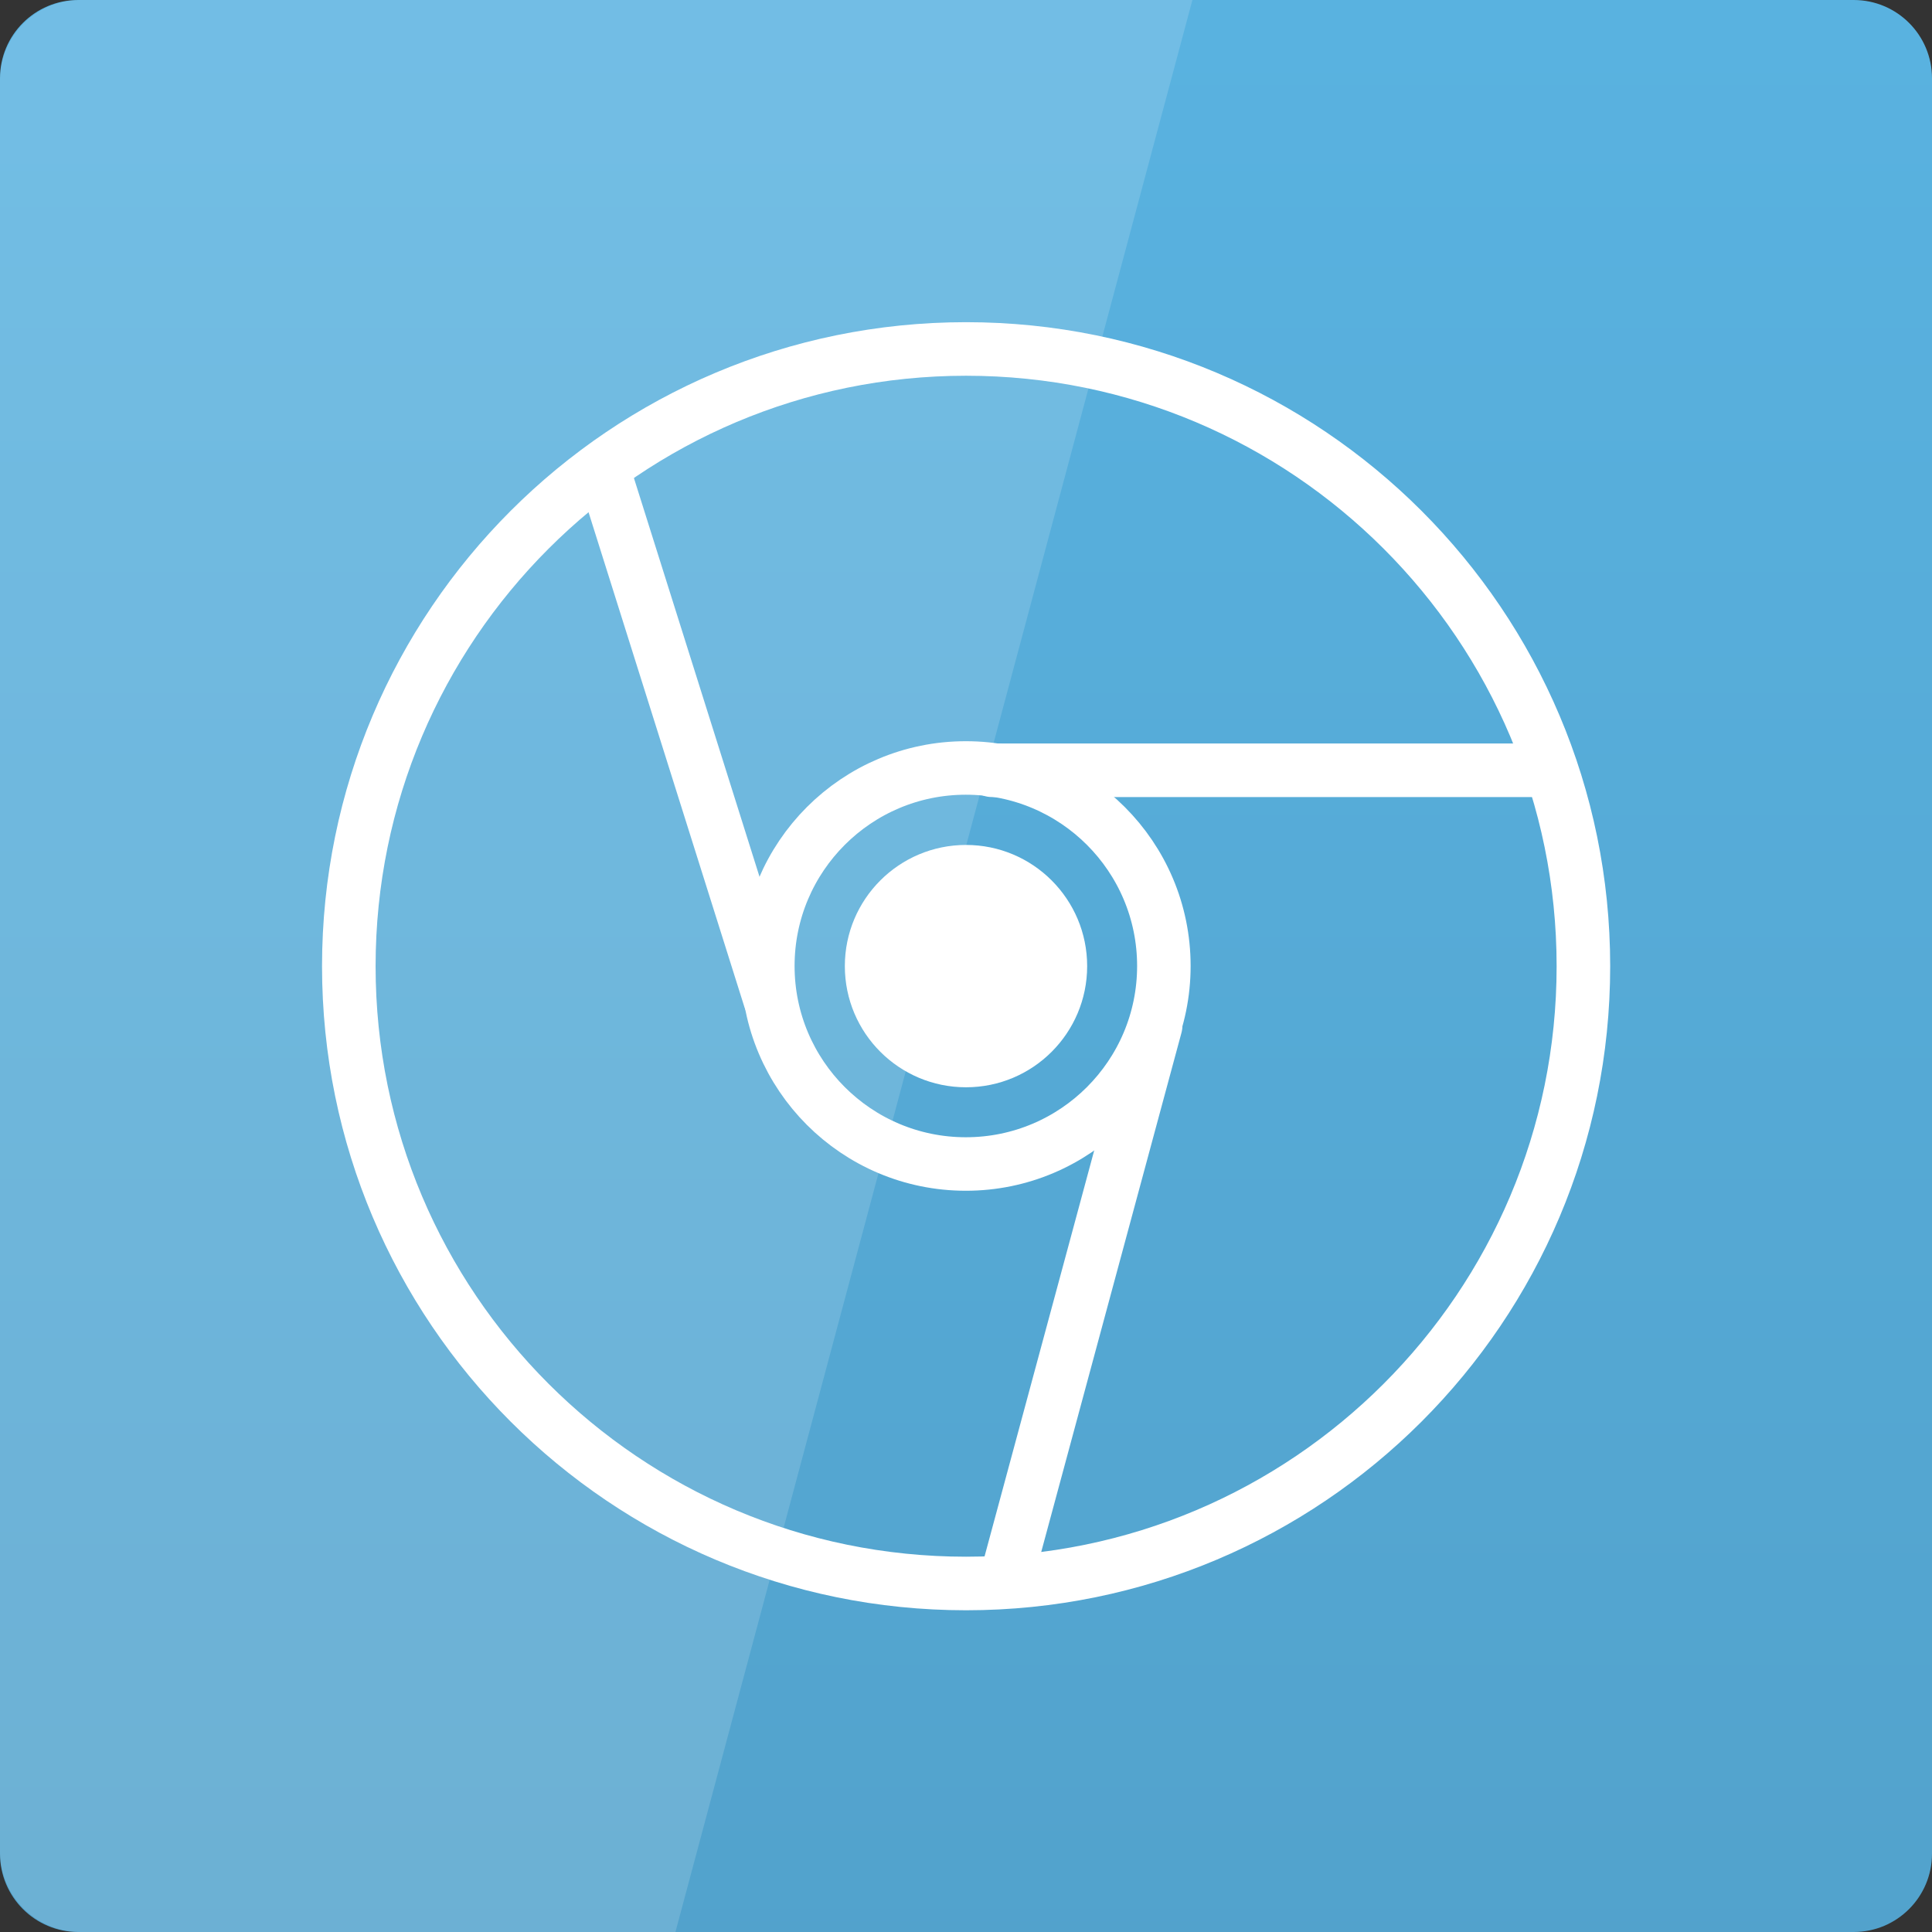 <svg width="128" xmlns="http://www.w3.org/2000/svg" height="128" viewBox="0 0 128 128" xmlns:xlink="http://www.w3.org/1999/xlink">
<rect x="0" y="0" width="128" height="128" fill="#333333" stroke="none"/>
<defs>
<linearGradient gradientTransform="matrix(2.667 0 0 2.667 0 -2678.299)" id="linear0" y1="1053.158" y2="1004.847" gradientUnits="userSpaceOnUse" x2="0">
<stop offset="0" style="stop-color:#52a2cc"/>
<stop offset="1" style="stop-color:#59b2e0"/>
</linearGradient>
</defs>
<path style="fill:url(#linear0)" d="M 5.188 0 L 122.812 0 C 125.68 0 128 2.32 128 5.188 L 128 122.812 C 128 125.676 125.68 128 122.812 128 L 5.188 128 C 2.32 128 0 125.676 0 122.812 L 0 5.188 C 0 2.32 2.32 0 5.188 0 Z "/>
<g style="fill:none;stroke:#fff">
<path style="stroke-linecap:round;stroke-width:.79" d="M 33.058 27.317 C 33.058 32.345 28.982 36.421 23.953 36.421 C 18.925 36.421 14.849 32.345 14.849 27.317 C 14.849 22.29 18.925 18.213 23.953 18.213 C 28.982 18.213 33.058 22.29 33.058 27.317 Z " transform="matrix(4.492 0 0 4.492 -43.592 -58.693)"/>
<path style="stroke-width:.621" d="M 29.168 24.135 C 29.168 25.404 28.139 26.433 26.87 26.433 C 25.601 26.433 24.572 25.404 24.572 24.135 C 24.572 22.866 25.601 21.837 26.87 21.837 C 28.139 21.837 29.168 22.866 29.168 24.135 Z " transform="matrix(5.709 0 0 5.709 -89.411 -73.788)"/>
<g style="stroke-linecap:round;stroke-linejoin:round">
<path d="M 24.483 1024.697 L 34.825 1024.697 " transform="matrix(3.548 0 0 3.548 -21.151 -3584.593)"/>
<path d="M 27.54 1029.47 L 24.746 1039.814 " transform="matrix(3.548 0 0 3.548 -21.151 -3584.593)"/>
<path d="M 20.34 1028.972 L 17.233 1019.108 " transform="matrix(3.548 0 0 3.548 -21.151 -3584.593)"/>
</g>
</g>
<g style="fill:#fff">
<path d="M 72.027 64.008 C 72.027 68.441 68.434 72.035 64 72.035 C 59.566 72.035 55.973 68.441 55.973 64.008 C 55.973 59.574 59.566 55.98 64 55.98 C 68.434 55.98 72.027 59.574 72.027 64.008 Z "/>
<path style="fill-opacity:.149" d="M 5.332 0 C 2.379 0 0 2.379 0 5.332 L 0 122.668 C 0 125.621 2.379 128 5.332 128 L 44.75 128 L 79 0 Z "/>
</g>
</svg>
